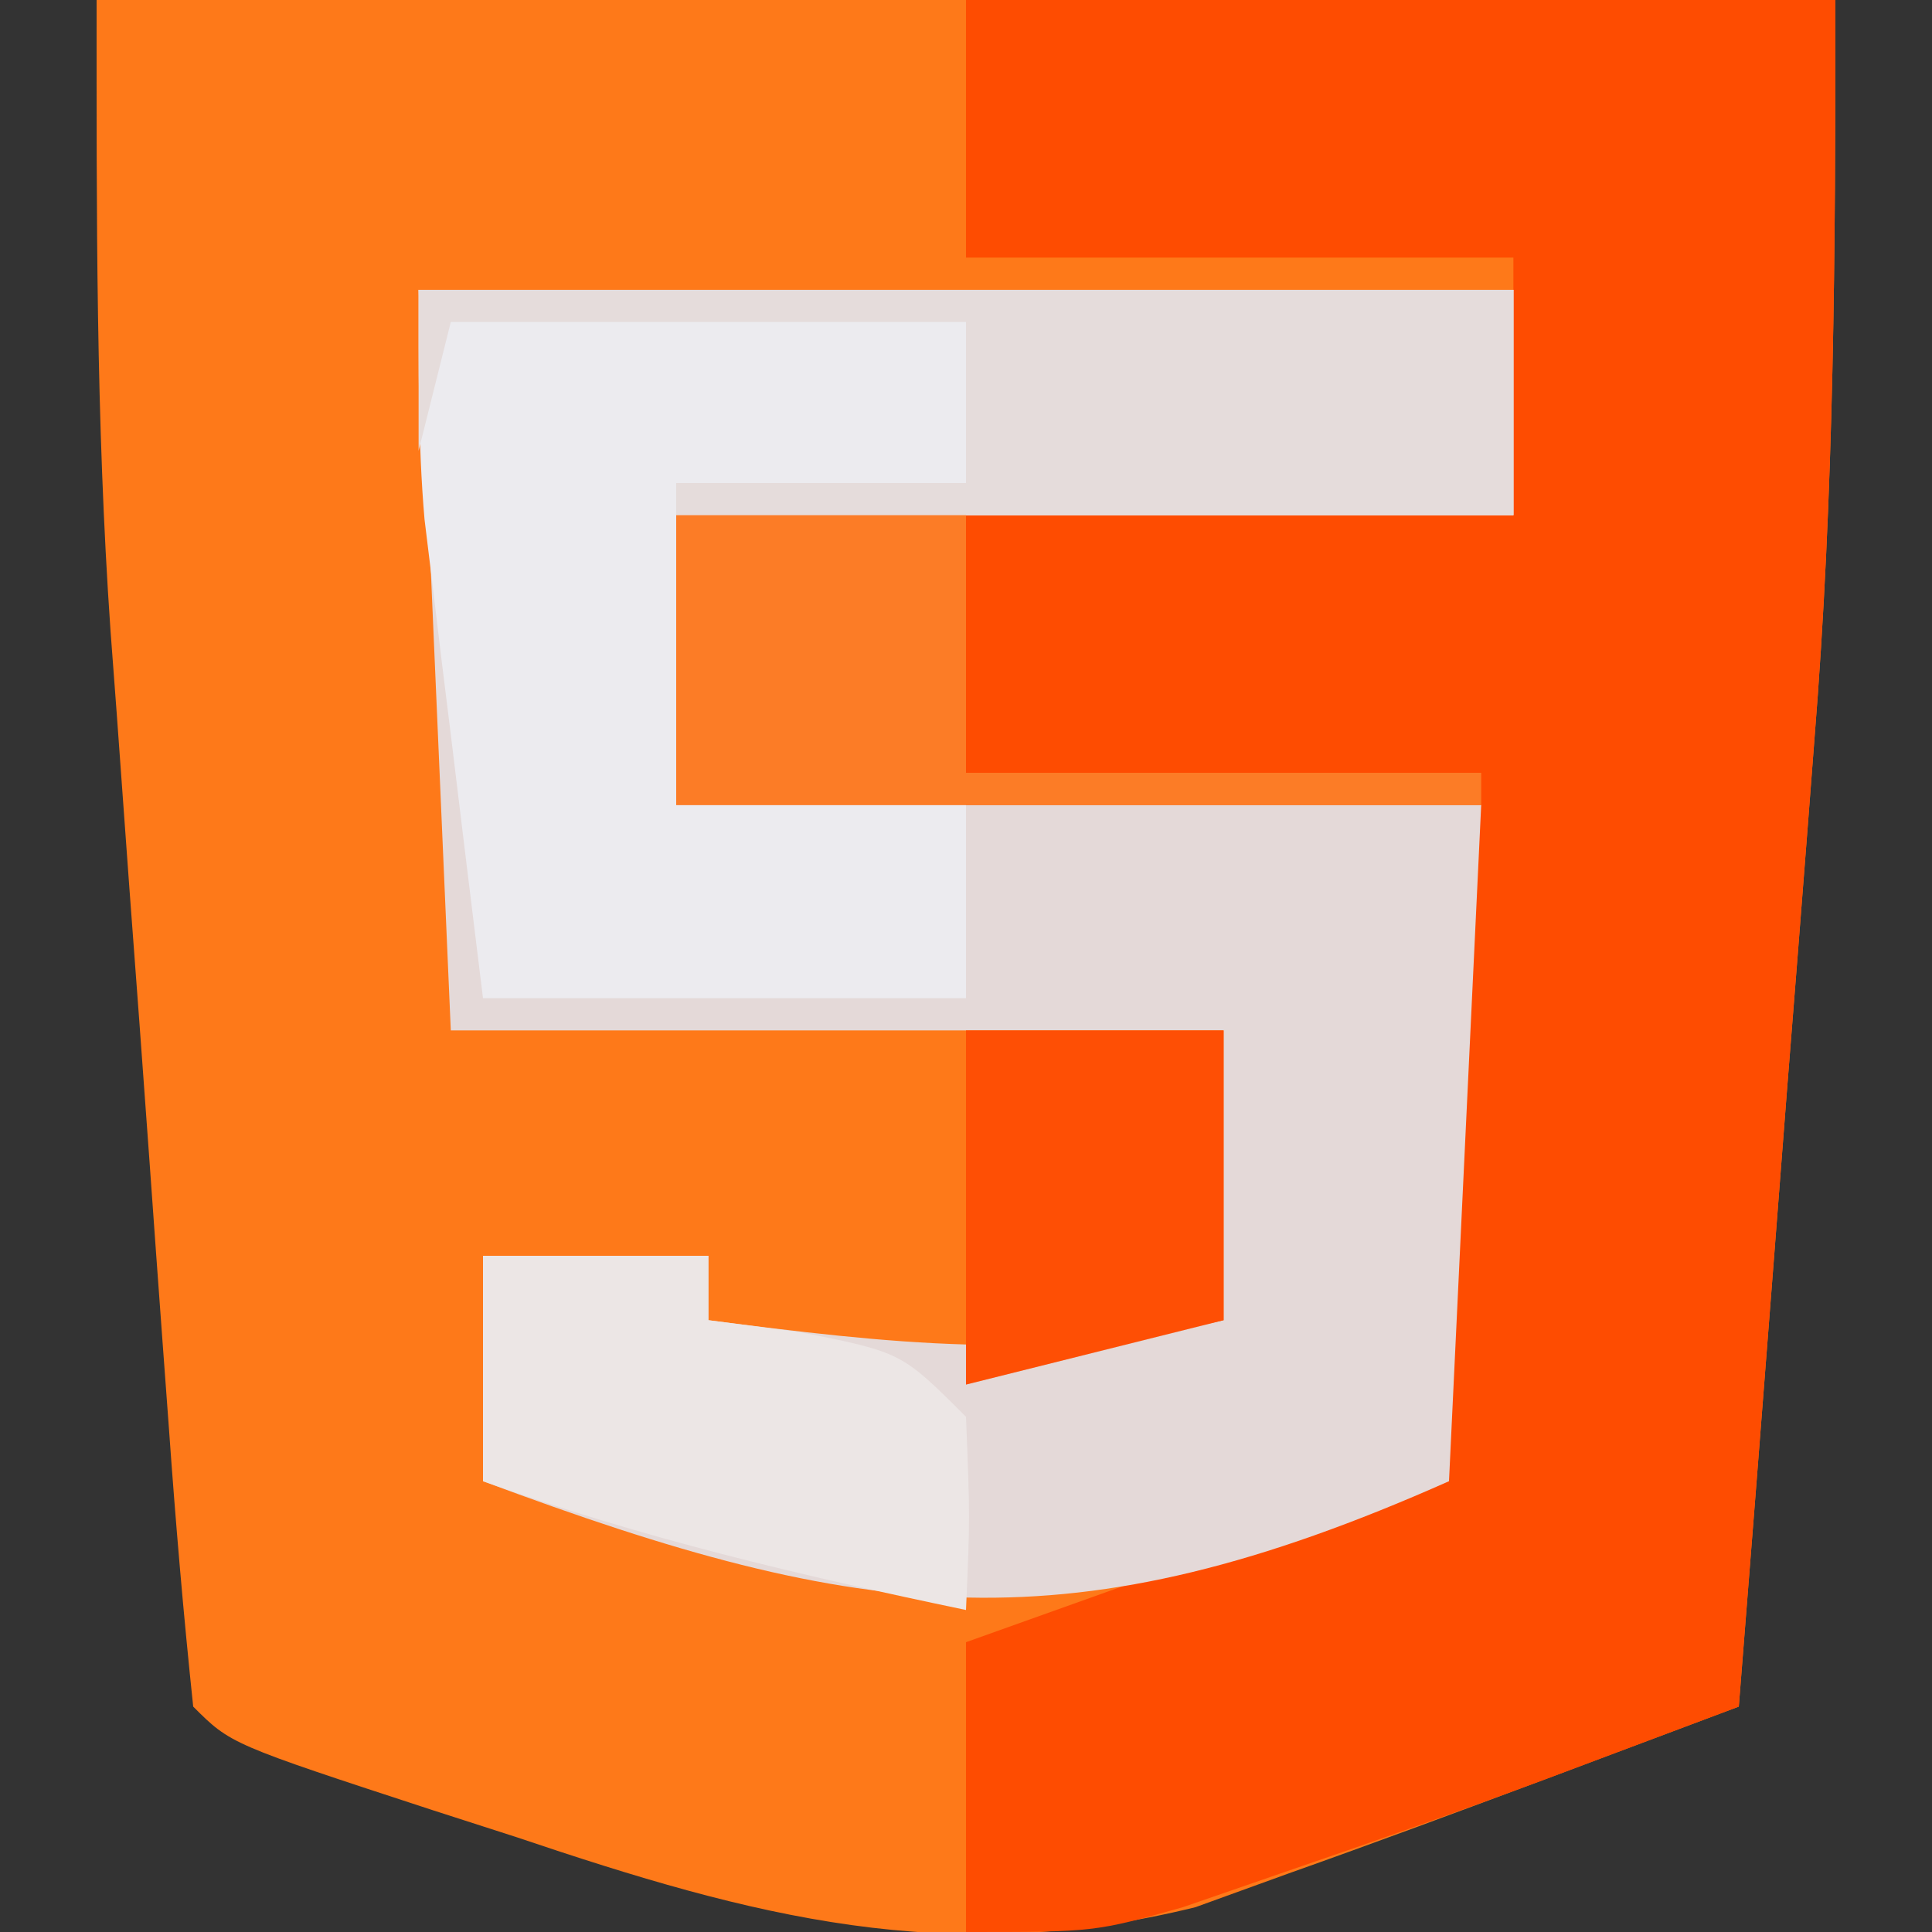 <?xml version="1.0" encoding="UTF-8"?>
<svg version="1.1" xmlns="http://www.w3.org/2000/svg" width="60" height="60">
<rect width="100%" height="100%" fill="#333333" stroke="none"/>
<path d="M0 0 C17.82 0 35.64 0 54 0 C54 7.786 53.97 15.304 53.344 23.02 C53.277 23.889 53.211 24.758 53.142 25.654 C52.933 28.374 52.716 31.093 52.5 33.812 C52.355 35.68 52.21 37.548 52.066 39.416 C51.716 43.944 51.36 48.472 51 53 C49.732 53.476 48.464 53.951 47.195 54.427 C46.136 54.824 46.136 54.824 45.055 55.23 C42.376 56.234 39.697 57.231 37 58.188 C36.051 58.532 35.102 58.876 34.125 59.23 C26.415 61.129 20.392 59.536 13.062 57.062 C12.201 56.785 11.339 56.507 10.451 56.221 C4.165 54.165 4.165 54.165 3 53 C2.696 50.116 2.451 47.248 2.246 44.355 C2.181 43.475 2.116 42.595 2.049 41.688 C1.911 39.815 1.776 37.941 1.643 36.067 C1.441 33.237 1.23 30.409 1.018 27.58 C0.885 25.755 0.753 23.93 0.621 22.105 C0.559 21.274 0.496 20.442 0.432 19.585 C-0.026 13.008 0 6.641 0 0 Z " fill="#FE7919" transform="translate(3,0)"/>
<path d="M0 0 C8.91 0 17.82 0 27 0 C27 7.786 26.97 15.304 26.344 23.02 C26.277 23.889 26.211 24.758 26.142 25.654 C25.933 28.374 25.716 31.093 25.5 33.812 C25.355 35.68 25.21 37.548 25.066 39.416 C24.716 43.944 24.36 48.472 24 53 C22.735 53.476 21.469 53.952 20.204 54.427 C19.147 54.824 19.147 54.824 18.069 55.23 C15.309 56.257 12.536 57.236 9.75 58.188 C8.755 58.532 7.76 58.876 6.734 59.23 C4 60 4 60 0 60 C0 57.03 0 54.06 0 51 C6.93 48.525 6.93 48.525 14 46 C14.091 44.229 14.091 44.229 14.184 42.422 C14.268 40.865 14.353 39.307 14.438 37.75 C14.477 36.973 14.516 36.195 14.557 35.395 C14.599 34.64 14.64 33.886 14.684 33.109 C14.72 32.418 14.757 31.727 14.795 31.015 C15 29 15 29 16 25 C7.75 25 -0.5 25 -9 25 C-9 22.03 -9 19.06 -9 16 C-0.42 16 8.16 16 17 16 C17 13.36 17 10.72 17 8 C11.39 8 5.78 8 0 8 C0 5.36 0 2.72 0 0 Z " fill="#FE4C01" transform="translate(30,0)"/>
<path d="M0 0 C11.22 0 22.44 0 34 0 C34 2.31 34 4.62 34 7 C25.42 7 16.84 7 8 7 C8 9.97 8 12.94 8 16 C16.25 16 24.5 16 33 16 C32.67 22.93 32.34 29.86 32 37 C20.275 42.211 13.851 41.425 2 37 C2 34.69 2 32.38 2 30 C4.31 30 6.62 30 9 30 C9 30.66 9 31.32 9 32 C14.53 32.71 19.5 33.303 25 32 C25 29.03 25 26.06 25 23 C17.08 23 9.16 23 1 23 C0.67 15.41 0.34 7.82 0 0 Z " fill="#E4D9D8" transform="translate(13,9)"/>
<path d="M0 0 C11.22 0 22.44 0 34 0 C34 2.31 34 4.62 34 7 C25.42 7 16.84 7 8 7 C8 9.97 8 12.94 8 16 C10.97 16 13.94 16 17 16 C17 17.98 17 19.96 17 22 C12.05 22 7.1 22 2 22 C1.663 19.271 1.33 16.542 1 13.812 C0.905 13.044 0.809 12.275 0.711 11.482 C0.621 10.732 0.53 9.981 0.438 9.207 C0.354 8.521 0.27 7.835 0.184 7.128 C-0.021 4.76 0 2.377 0 0 Z " fill="#ECEBEF" transform="translate(13,9)"/>
<path d="M0 0 C11.22 0 22.44 0 34 0 C34 2.31 34 4.62 34 7 C25.42 7 16.84 7 8 7 C8 6.67 8 6.34 8 6 C10.97 6 13.94 6 17 6 C17 4.35 17 2.7 17 1 C11.72 1 6.44 1 1 1 C0.67 2.32 0.34 3.64 0 5 C0 3.35 0 1.7 0 0 Z " fill="#E5DCDB" transform="translate(13,9)"/>
<path d="M0 0 C2.31 0 4.62 0 7 0 C7 0.66 7 1.32 7 2 C7.949 2.124 8.898 2.248 9.875 2.375 C13 3 13 3 15 5 C15.125 8.125 15.125 8.125 15 11 C9.886 9.932 4.928 8.769 0 7 C0 4.69 0 2.38 0 0 Z " fill="#ECE6E5" transform="translate(15,39)"/>
<path d="M0 0 C2.97 0 5.94 0 9 0 C9 2.64 9 5.28 9 8 C14.28 8 19.56 8 25 8 C25 8.33 25 8.66 25 9 C16.75 9 8.5 9 0 9 C0 6.03 0 3.06 0 0 Z " fill="#FC7C26" transform="translate(21,16)"/>
<path d="M0 0 C2.64 0 5.28 0 8 0 C8 2.97 8 5.94 8 9 C5.36 9.66 2.72 10.32 0 11 C0 7.37 0 3.74 0 0 Z " fill="#FE4F05" transform="translate(30,32)"/>
</svg>
